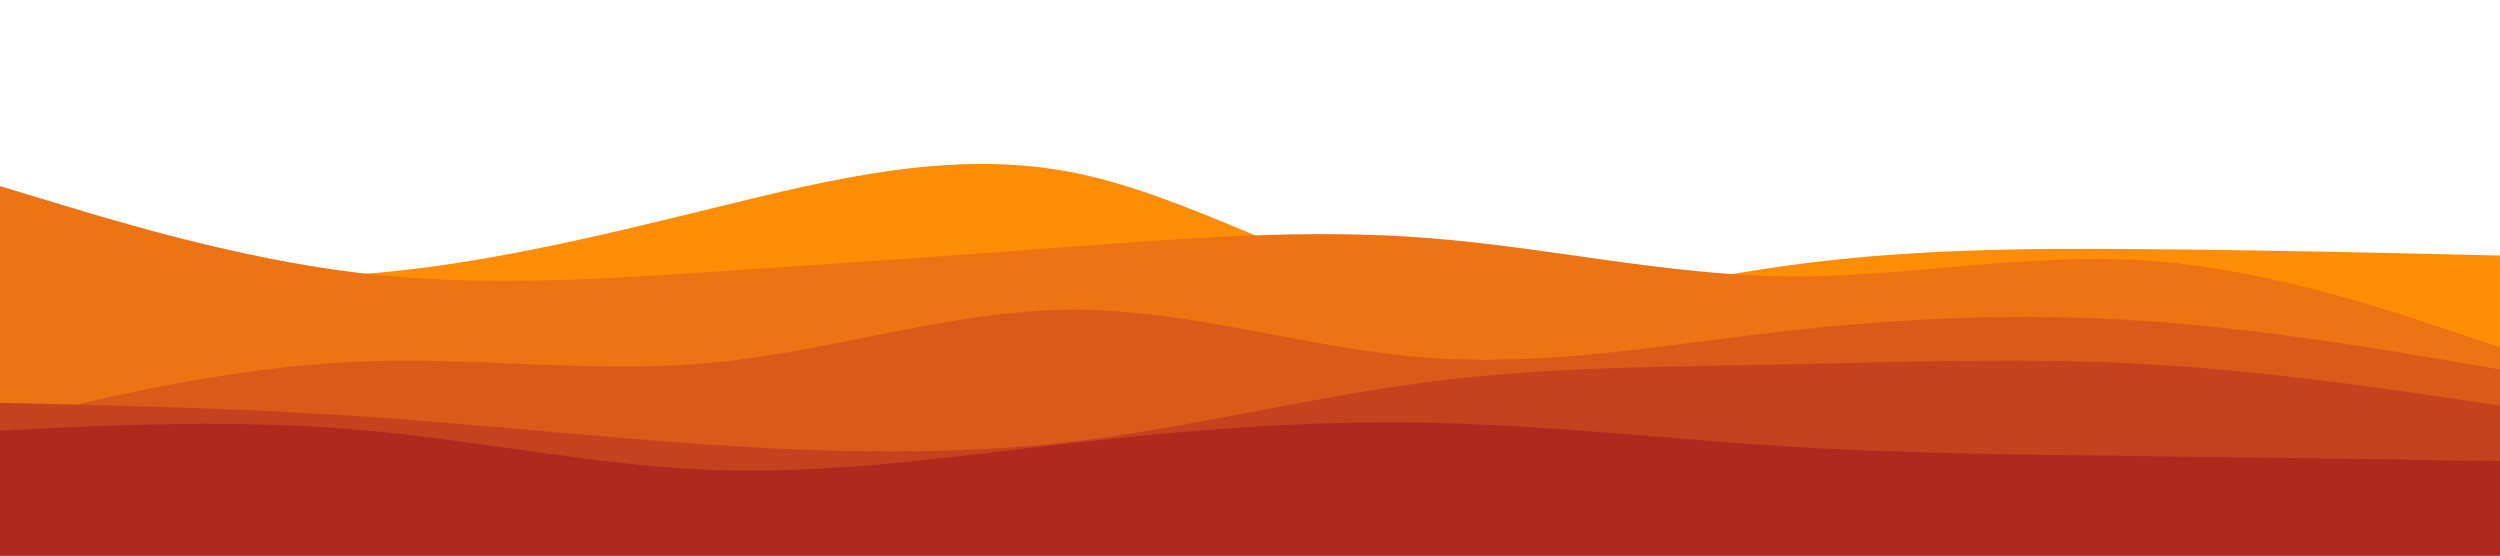 <svg id="visual" viewBox="0 0 900 200" width="900" height="200" xmlns="http://www.w3.org/2000/svg" xmlns:xlink="http://www.w3.org/1999/xlink" version="1.1"><path d="M0 94L21.5 96C43 98 86 102 128.8 98.8C171.7 95.7 214.3 85.3 257.2 74.8C300 64.3 343 53.7 385.8 62C428.7 70.3 471.3 97.7 514.2 105.5C557 113.3 600 101.7 642.8 95.7C685.7 89.7 728.3 89.3 771.2 89.7C814 90 857 91 878.5 91.5L900 92L900 201L878.5 201C857 201 814 201 771.2 201C728.3 201 685.7 201 642.8 201C600 201 557 201 514.2 201C471.3 201 428.7 201 385.8 201C343 201 300 201 257.2 201C214.3 201 171.7 201 128.8 201C86 201 43 201 21.5 201L0 201Z" fill="#ff8d05"></path><path d="M0 67L21.5 73.5C43 80 86 93 128.8 98.2C171.7 103.3 214.3 100.7 257.2 97.8C300 95 343 92 385.8 88.8C428.7 85.7 471.3 82.3 514.2 85.7C557 89 600 99 642.8 99.5C685.7 100 728.3 91 771.2 93.7C814 96.3 857 110.7 878.5 117.8L900 125L900 201L878.5 201C857 201 814 201 771.2 201C728.3 201 685.7 201 642.8 201C600 201 557 201 514.2 201C471.3 201 428.7 201 385.8 201C343 201 300 201 257.2 201C214.3 201 171.7 201 128.8 201C86 201 43 201 21.5 201L0 201Z" fill="#ee7313"></path><path d="M0 152L21.5 147C43 142 86 132 128.8 130.2C171.7 128.3 214.3 134.7 257.2 130.5C300 126.3 343 111.7 385.8 111.5C428.7 111.3 471.3 125.7 514.2 128.8C557 132 600 124 642.8 119.2C685.7 114.3 728.3 112.7 771.2 115.5C814 118.3 857 125.7 878.5 129.3L900 133L900 201L878.5 201C857 201 814 201 771.2 201C728.3 201 685.7 201 642.8 201C600 201 557 201 514.2 201C471.3 201 428.7 201 385.8 201C343 201 300 201 257.2 201C214.3 201 171.7 201 128.8 201C86 201 43 201 21.5 201L0 201Z" fill="#db5a1a"></path><path d="M0 145L21.5 145.5C43 146 86 147 128.8 149.8C171.7 152.7 214.3 157.3 257.2 160.2C300 163 343 164 385.8 159C428.7 154 471.3 143 514.2 137.5C557 132 600 132 642.8 131.2C685.7 130.3 728.3 128.7 771.2 131C814 133.3 857 139.7 878.5 142.8L900 146L900 201L878.5 201C857 201 814 201 771.2 201C728.3 201 685.7 201 642.8 201C600 201 557 201 514.2 201C471.3 201 428.7 201 385.8 201C343 201 300 201 257.2 201C214.3 201 171.7 201 128.8 201C86 201 43 201 21.5 201L0 201Z" fill="#c6421e"></path><path d="M0 155L21.5 154C43 153 86 151 128.8 154.7C171.7 158.3 214.3 167.7 257.2 169.2C300 170.7 343 164.3 385.8 159.5C428.7 154.7 471.3 151.3 514.2 152.2C557 153 600 158 642.8 160.7C685.7 163.3 728.3 163.7 771.2 164.2C814 164.7 857 165.3 878.5 165.7L900 166L900 201L878.5 201C857 201 814 201 771.2 201C728.3 201 685.7 201 642.8 201C600 201 557 201 514.2 201C471.3 201 428.7 201 385.8 201C343 201 300 201 257.2 201C214.3 201 171.7 201 128.8 201C86 201 43 201 21.5 201L0 201Z" fill="#b0291f"></path></svg>